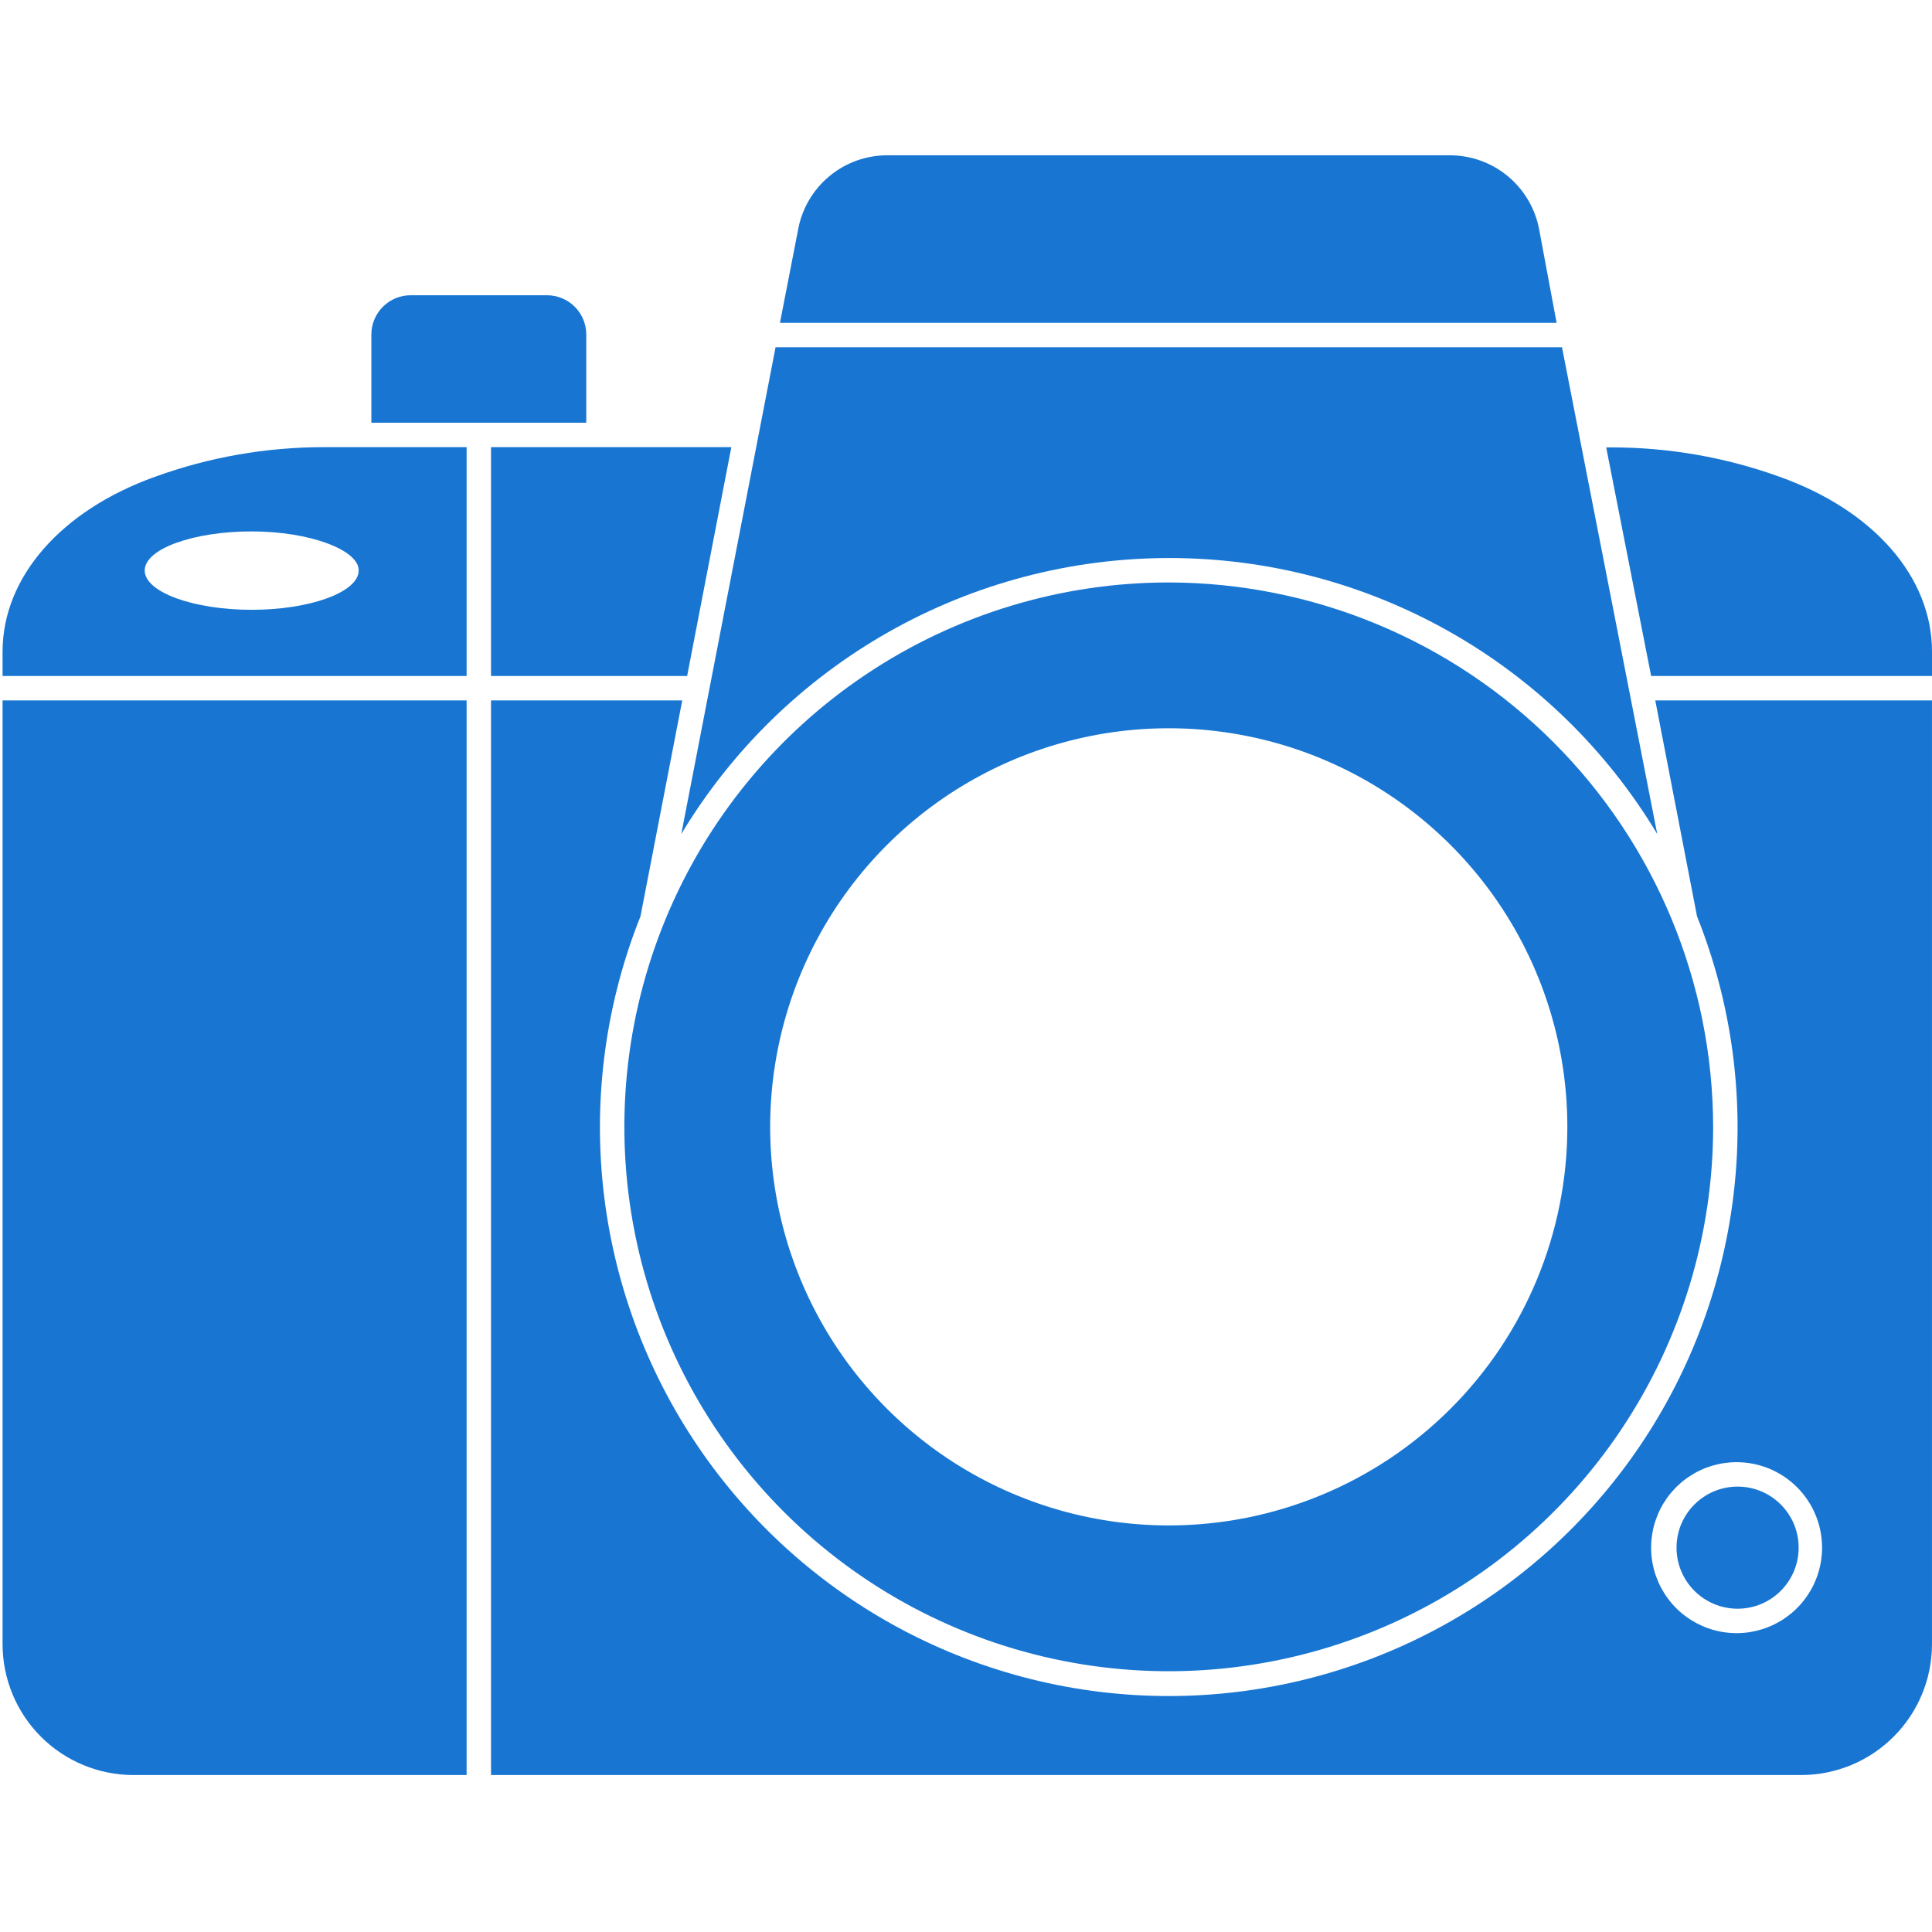 <svg width="512" height="512" viewBox="0 0 512 512" fill="none" xmlns="http://www.w3.org/2000/svg">
<rect x="0" y="0" width="512" height="512" fill="#333333" stroke="none"/>
<g clip-path="url(#clip0_320_2)">
<rect width="512" height="512" fill="white"/>
<path d="M155.37 88.662C155.37 85.898 154.272 83.248 152.318 81.294C150.364 79.339 147.713 78.242 144.95 78.242H108.834C106.07 78.242 103.419 79.339 101.465 81.294C99.511 83.248 98.413 85.898 98.413 88.662V112.027H155.37V88.662Z" fill="#1876D2"/>
<path d="M449.73 242.834C458.861 265.705 462.249 290.464 459.599 314.947C456.949 339.429 448.341 362.89 434.529 383.277C420.716 403.664 402.119 420.357 380.364 431.895C358.609 443.434 334.358 449.467 309.733 449.467C285.107 449.467 260.856 443.434 239.101 431.895C217.346 420.357 198.749 403.664 184.937 383.277C171.124 362.89 162.516 339.429 159.866 314.947C157.216 290.464 160.605 265.705 169.735 242.834L180.803 185.619H130.124V470.403H477.303C486.492 470.403 495.307 466.757 501.811 460.265C508.315 453.773 511.978 444.966 511.995 435.776V185.619H438.663L449.73 242.834ZM482.869 410.145C482.869 414.626 481.54 419.006 479.051 422.731C476.562 426.456 473.024 429.36 468.885 431.074C464.745 432.789 460.19 433.238 455.796 432.364C451.402 431.489 447.365 429.332 444.197 426.164C441.029 422.996 438.872 418.959 437.998 414.565C437.123 410.171 437.572 405.616 439.287 401.476C441.001 397.337 443.905 393.799 447.63 391.31C451.355 388.821 455.735 387.492 460.216 387.492C466.224 387.492 471.986 389.879 476.234 394.127C480.482 398.376 482.869 404.137 482.869 410.145Z" fill="#1876D2"/>
<path d="M0.681 435.776C0.698 444.966 4.36 453.773 10.865 460.265C17.369 466.757 26.183 470.403 35.373 470.403H123.656V185.619H0.681V435.776Z" fill="#1876D2"/>
<path d="M193.812 118.5H130.124V179.146H182.097L193.812 118.5Z" fill="#1876D2"/>
<path d="M471.549 126.332C457.248 121.173 442.158 118.545 426.955 118.565H425.66L437.569 179.146H512.002V172.674C512.002 152.933 496.533 135.199 471.549 126.332Z" fill="#1876D2"/>
<path d="M41.133 126.331C16.15 135.263 0.681 152.998 0.681 172.674V179.146H123.656V118.5H85.728C70.521 118.502 55.431 121.152 41.133 126.331ZM95.048 151.185C95.048 156.946 82.103 161.606 66.699 161.606C51.295 161.606 38.35 156.946 38.35 151.185C38.35 145.425 51.295 140.829 66.699 140.829C82.103 140.829 95.048 145.748 95.048 151.121V151.185Z" fill="#1876D2"/>
<path d="M460.48 426.326C469.416 426.326 476.661 419.082 476.661 410.145C476.661 401.209 469.416 393.964 460.48 393.964C451.543 393.964 444.299 401.209 444.299 410.145C444.299 419.082 451.543 426.326 460.48 426.326Z" fill="#1876D2"/>
<path d="M407.922 60.96C406.917 55.384 403.977 50.341 399.62 46.718C395.264 43.096 389.769 41.126 384.103 41.155H235.239C229.58 41.128 224.094 43.101 219.749 46.724C215.403 50.348 212.476 55.389 211.485 60.96L206.695 85.555H412.517L407.922 60.96Z" fill="#1876D2"/>
<path d="M309.738 147.884C335.794 147.853 361.415 154.574 384.101 167.391C406.787 180.209 425.765 198.686 439.185 221.022L413.943 92.027H205.532L180.549 221.022C193.951 198.728 212.889 180.279 235.525 167.464C258.161 154.649 283.726 147.904 309.738 147.884Z" fill="#1876D2"/>
<path d="M309.732 154.356C281.199 154.356 253.306 162.818 229.581 178.67C205.856 194.523 187.364 217.055 176.445 243.416C165.525 269.778 162.668 298.786 168.235 326.771C173.802 354.757 187.542 380.463 207.719 400.64C227.895 420.816 253.601 434.557 281.587 440.123C309.572 445.69 338.58 442.833 364.942 431.913C391.304 420.994 413.835 402.503 429.688 378.778C445.541 355.053 454.002 327.16 454.002 298.626C453.933 260.384 438.712 223.729 411.671 196.688C384.63 169.647 347.974 154.425 309.732 154.356ZM309.732 404.255C288.841 404.255 268.419 398.06 251.048 386.453C233.677 374.847 220.138 358.35 212.144 339.048C204.149 319.747 202.057 298.509 206.133 278.019C210.208 257.529 220.269 238.707 235.041 223.935C249.814 209.162 268.635 199.102 289.125 195.026C309.615 190.95 330.854 193.042 350.155 201.037C369.456 209.032 385.953 222.571 397.56 239.941C409.167 257.312 415.362 277.734 415.362 298.626C415.362 326.64 404.233 353.508 384.424 373.317C364.614 393.126 337.747 404.255 309.732 404.255Z" fill="#1876D2"/>
</g>
<defs>
<clipPath id="clip0_320_2">
<rect width="512" height="512" fill="white"/>
</clipPath>
</defs>
</svg>
